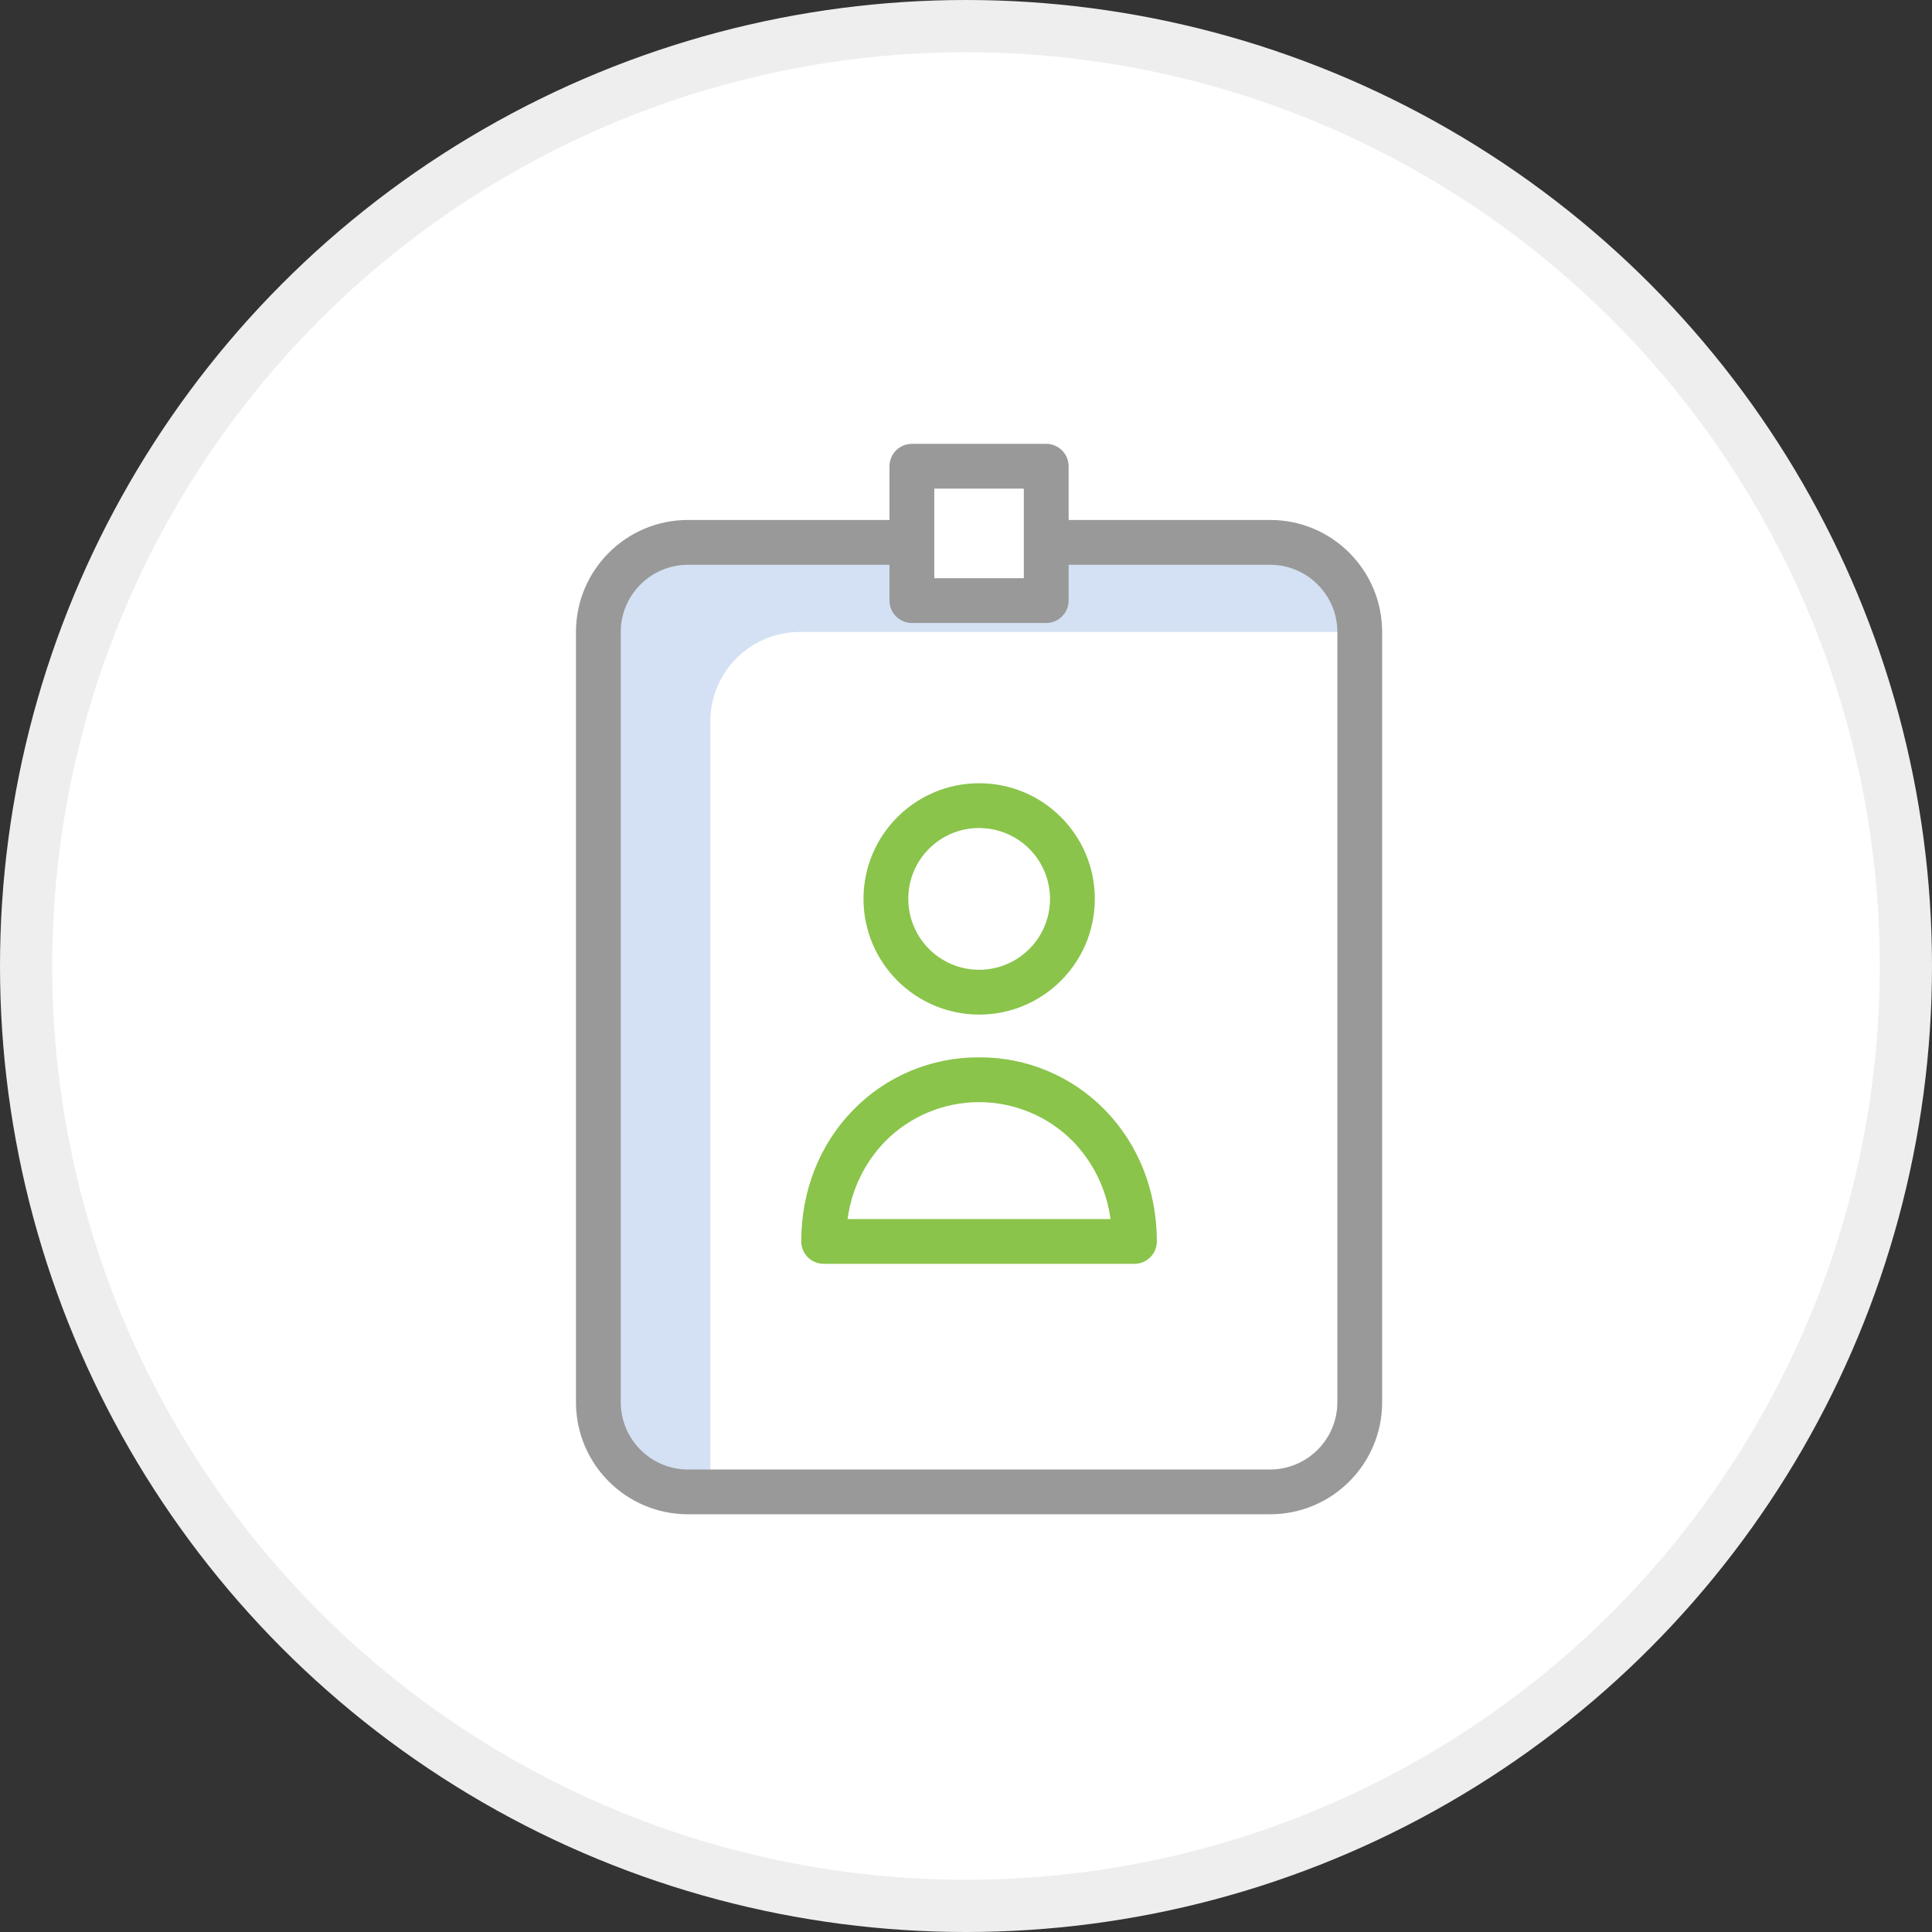 <svg width="74" height="74" viewBox="0 0 74 74" fill="none" xmlns="http://www.w3.org/2000/svg">
<rect x="0" y="0" width="74" height="74" fill="#333333" stroke="none"/>
<circle cx="37" cy="37" r="36" fill="white" stroke="#EEEEEE" stroke-width="2"/>
<path d="M30.638 24.205H52.082C52.082 22.31 50.546 20.774 48.651 20.774H40.073V23.005H34.927V20.774H26.349C24.454 20.774 22.918 22.31 22.919 24.205V53.712C22.918 55.607 24.454 57.143 26.349 57.143H27.207V27.636C27.206 25.741 28.743 24.205 30.638 24.205Z" fill="#D4E1F4"/>
<path d="M48.651 19.916H40.931V17.858C40.93 17.385 40.546 17.001 40.073 17H34.927C34.454 17.001 34.07 17.385 34.069 17.858V19.916H26.349C23.981 19.917 22.062 21.837 22.061 24.205V53.711C22.062 56.08 23.981 57.999 26.349 58H48.651C51.019 57.999 52.938 56.08 52.939 53.711V24.205C52.938 21.837 51.019 19.917 48.651 19.916ZM35.785 18.715H39.215V22.146H35.785V18.715ZM51.224 53.711C51.22 55.131 50.07 56.281 48.651 56.285H26.349C24.93 56.281 23.78 55.131 23.776 53.711V24.205C23.78 22.786 24.93 21.636 26.349 21.632H34.069V23.004C34.07 23.477 34.454 23.861 34.927 23.862H40.073C40.546 23.861 40.93 23.477 40.931 23.004V21.632H48.651C50.07 21.636 51.22 22.786 51.224 24.205V53.711Z" fill="#999999"/>
<path d="M37.5 38.861C39.947 38.863 41.932 36.881 41.934 34.434C41.937 31.988 39.955 30.002 37.509 30C35.062 29.998 33.076 31.979 33.074 34.426C33.073 36.872 35.054 38.856 37.5 38.861ZM37.5 31.715C38.599 31.714 39.59 32.374 40.011 33.389C40.433 34.404 40.201 35.573 39.424 36.35C38.647 37.127 37.478 37.359 36.463 36.938C35.448 36.516 34.788 35.525 34.789 34.426C34.789 32.929 36.003 31.715 37.5 31.715Z" fill="#8AC44B"/>
<path d="M37.5 40.499C35.686 40.487 33.945 41.215 32.68 42.514C31.393 43.827 30.69 45.611 30.69 47.55C30.691 48.023 31.074 48.406 31.547 48.407H43.453C43.926 48.406 44.309 48.023 44.31 47.55C44.31 45.611 43.607 43.827 42.321 42.514C41.055 41.215 39.314 40.487 37.5 40.499ZM32.465 46.692C32.612 45.57 33.117 44.526 33.906 43.715C34.855 42.755 36.15 42.214 37.5 42.214C38.85 42.214 40.145 42.755 41.094 43.715C41.881 44.527 42.386 45.571 42.535 46.692H32.465Z" fill="#8AC44B"/>
</svg>
